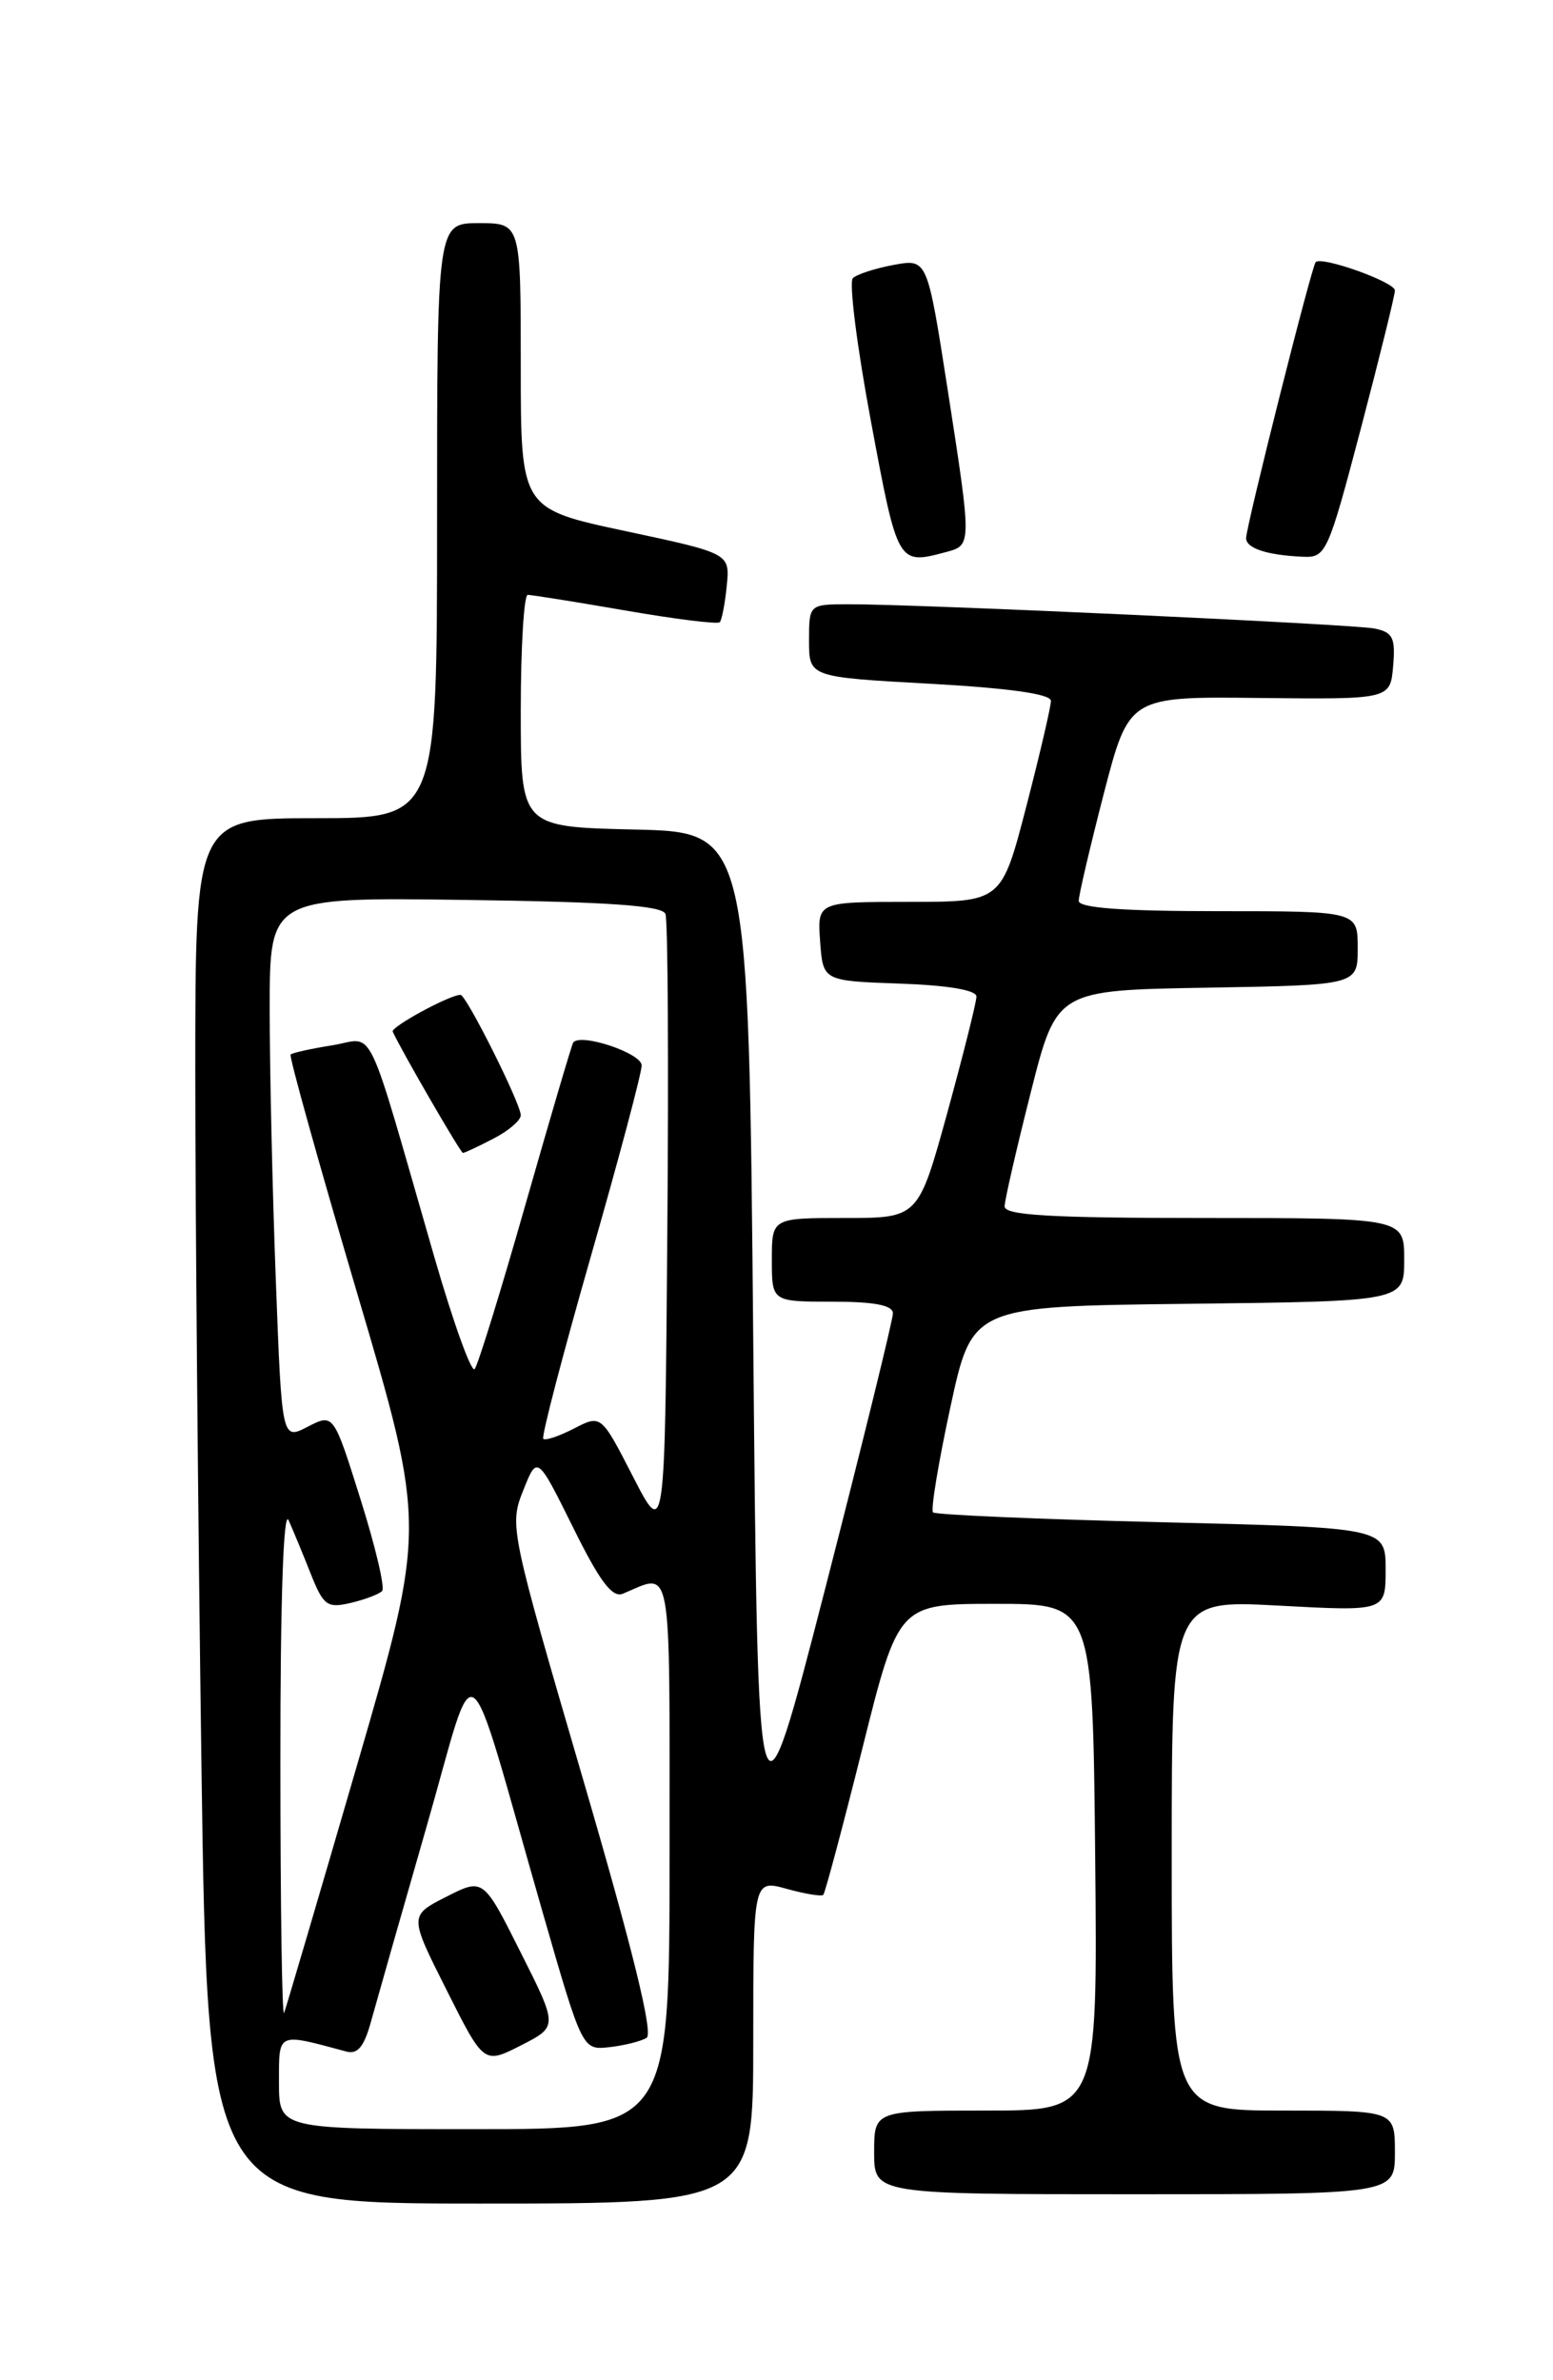 <?xml version="1.0" encoding="UTF-8" standalone="no"?>
<!DOCTYPE svg PUBLIC "-//W3C//DTD SVG 1.1//EN" "http://www.w3.org/Graphics/SVG/1.1/DTD/svg11.dtd" >
<svg xmlns="http://www.w3.org/2000/svg" xmlns:xlink="http://www.w3.org/1999/xlink" version="1.1" viewBox="0 0 167 256">
 <g >
 <path fill="currentColor"
d=" M 81.00 219.58 C 81.00 202.16 81.00 202.16 84.59 203.15 C 86.57 203.70 88.34 203.99 88.53 203.80 C 88.72 203.62 90.62 196.49 92.75 187.98 C 96.62 172.50 96.62 172.50 107.06 172.50 C 117.50 172.50 117.50 172.50 117.77 199.75 C 118.03 227.00 118.03 227.00 106.02 227.00 C 94.00 227.00 94.00 227.00 94.00 231.50 C 94.00 236.00 94.00 236.00 122.00 236.00 C 150.00 236.00 150.00 236.00 150.00 231.50 C 150.00 227.00 150.00 227.00 138.00 227.00 C 126.00 227.00 126.00 227.00 126.00 199.54 C 126.00 172.07 126.00 172.07 137.50 172.69 C 149.00 173.31 149.00 173.31 149.00 168.81 C 149.00 164.31 149.00 164.31 124.90 163.72 C 111.65 163.40 100.59 162.92 100.33 162.66 C 100.07 162.40 100.91 157.31 102.20 151.34 C 104.54 140.50 104.54 140.50 127.77 140.23 C 151.00 139.96 151.00 139.96 151.00 135.48 C 151.00 131.00 151.00 131.00 129.50 131.00 C 112.95 131.00 108.01 130.71 108.03 129.75 C 108.04 129.06 109.31 123.55 110.84 117.50 C 113.62 106.50 113.62 106.50 129.81 106.23 C 146.00 105.95 146.00 105.95 146.00 101.98 C 146.00 98.00 146.00 98.00 131.00 98.00 C 120.66 98.00 116.00 97.65 116.00 96.89 C 116.00 96.28 117.22 91.08 118.70 85.34 C 121.41 74.91 121.41 74.91 135.45 75.07 C 149.50 75.22 149.50 75.22 149.81 71.64 C 150.07 68.59 149.78 68.00 147.81 67.60 C 145.44 67.13 98.89 64.98 91.25 64.99 C 87.00 65.00 87.00 65.00 87.00 68.91 C 87.00 72.82 87.00 72.82 100.00 73.54 C 108.50 74.01 113.00 74.64 113.01 75.38 C 113.01 76.00 111.82 81.11 110.36 86.75 C 107.70 97.00 107.70 97.00 97.79 97.00 C 87.89 97.00 87.89 97.00 88.19 101.25 C 88.50 105.50 88.50 105.50 96.75 105.79 C 101.93 105.97 105.00 106.49 105.00 107.18 C 105.00 107.79 103.59 113.40 101.88 119.64 C 98.75 131.00 98.75 131.00 90.88 131.00 C 83.00 131.00 83.00 131.00 83.00 135.50 C 83.00 140.00 83.00 140.00 89.50 140.00 C 94.02 140.00 96.00 140.38 96.02 141.25 C 96.02 141.94 92.76 155.21 88.77 170.73 C 81.50 198.97 81.50 198.97 81.00 144.23 C 80.50 89.50 80.50 89.50 68.25 89.22 C 56.00 88.94 56.00 88.94 56.00 76.47 C 56.00 69.61 56.34 63.99 56.75 63.98 C 57.16 63.98 61.88 64.73 67.24 65.66 C 72.60 66.59 77.17 67.16 77.40 66.92 C 77.62 66.69 77.96 64.93 78.15 63.01 C 78.50 59.52 78.50 59.52 67.25 57.12 C 56.00 54.72 56.00 54.72 56.00 39.36 C 56.00 24.00 56.00 24.00 51.50 24.00 C 47.00 24.00 47.00 24.00 47.00 56.00 C 47.00 88.00 47.00 88.00 34.00 88.00 C 21.00 88.00 21.00 88.00 21.00 115.25 C 21.00 130.24 21.30 163.76 21.66 189.75 C 22.33 237.00 22.33 237.00 51.66 237.00 C 81.00 237.00 81.00 237.00 81.00 219.58 Z  M 101.75 59.37 C 104.51 58.63 104.51 58.67 101.87 41.67 C 99.71 27.83 99.71 27.83 96.11 28.49 C 94.12 28.86 92.14 29.50 91.71 29.92 C 91.28 30.34 92.15 37.28 93.66 45.34 C 96.54 60.78 96.53 60.77 101.75 59.37 Z  M 146.34 46.08 C 148.35 38.43 150.00 31.75 150.00 31.24 C 150.00 30.34 142.14 27.53 141.48 28.19 C 141.05 28.62 134.00 56.60 134.00 57.88 C 134.00 58.97 136.24 59.71 140.09 59.88 C 142.59 60.00 142.80 59.53 146.34 46.08 Z  M 30.00 223.98 C 30.00 218.52 29.74 218.63 37.20 220.64 C 38.47 220.99 39.16 220.15 39.93 217.30 C 40.51 215.21 43.17 205.85 45.86 196.50 C 51.44 177.10 49.80 175.90 58.34 205.63 C 62.62 220.50 62.62 220.50 65.53 220.18 C 67.13 220.00 68.93 219.55 69.53 219.18 C 70.27 218.72 68.05 209.69 62.68 191.31 C 54.86 164.54 54.76 164.06 56.26 160.31 C 57.77 156.51 57.77 156.51 61.62 164.27 C 64.49 170.09 65.84 171.88 66.98 171.41 C 72.35 169.17 72.00 167.20 72.00 199.38 C 72.00 229.00 72.00 229.00 51.00 229.00 C 30.00 229.00 30.00 229.00 30.00 223.98 Z  M 55.98 209.97 C 51.97 201.98 51.97 201.98 47.98 204.01 C 44.00 206.04 44.00 206.04 48.02 214.03 C 52.03 222.02 52.03 222.02 56.02 219.99 C 60.00 217.96 60.00 217.96 55.98 209.97 Z  M 30.15 189.50 C 30.14 172.25 30.48 162.27 31.03 163.50 C 31.52 164.60 32.60 167.20 33.42 169.28 C 34.78 172.70 35.19 172.99 37.71 172.40 C 39.24 172.04 40.77 171.46 41.09 171.12 C 41.42 170.78 40.37 166.34 38.77 161.26 C 35.87 152.02 35.87 152.02 33.09 153.45 C 30.31 154.89 30.31 154.89 29.66 137.70 C 29.30 128.24 29.00 115.10 29.00 108.50 C 29.00 96.50 29.00 96.50 50.05 96.79 C 65.45 97.00 71.22 97.40 71.56 98.30 C 71.82 98.97 71.91 114.36 71.76 132.51 C 71.50 165.50 71.50 165.50 68.07 158.82 C 64.64 152.14 64.64 152.14 61.73 153.64 C 60.12 154.47 58.64 154.97 58.42 154.75 C 58.20 154.54 60.50 145.75 63.51 135.22 C 66.53 124.69 69.00 115.41 69.00 114.59 C 69.00 113.27 62.41 111.07 61.64 112.13 C 61.49 112.33 59.19 120.15 56.52 129.50 C 53.86 138.85 51.39 146.84 51.04 147.25 C 50.69 147.66 48.75 142.26 46.72 135.25 C 39.15 109.01 40.43 111.68 35.71 112.43 C 33.44 112.79 31.43 113.24 31.25 113.42 C 31.07 113.60 34.28 125.11 38.38 139.00 C 45.84 164.24 45.84 164.24 38.39 189.87 C 34.29 203.97 30.76 215.95 30.55 216.50 C 30.33 217.05 30.15 204.90 30.15 189.50 Z  M 53.05 122.47 C 54.67 121.64 56.00 120.50 56.00 119.95 C 56.00 118.70 50.14 107.00 49.52 107.00 C 48.35 107.00 41.99 110.46 42.23 110.96 C 43.30 113.25 49.53 124.00 49.78 124.00 C 49.96 124.00 51.43 123.31 53.05 122.47 Z "/>
</g>
</svg>